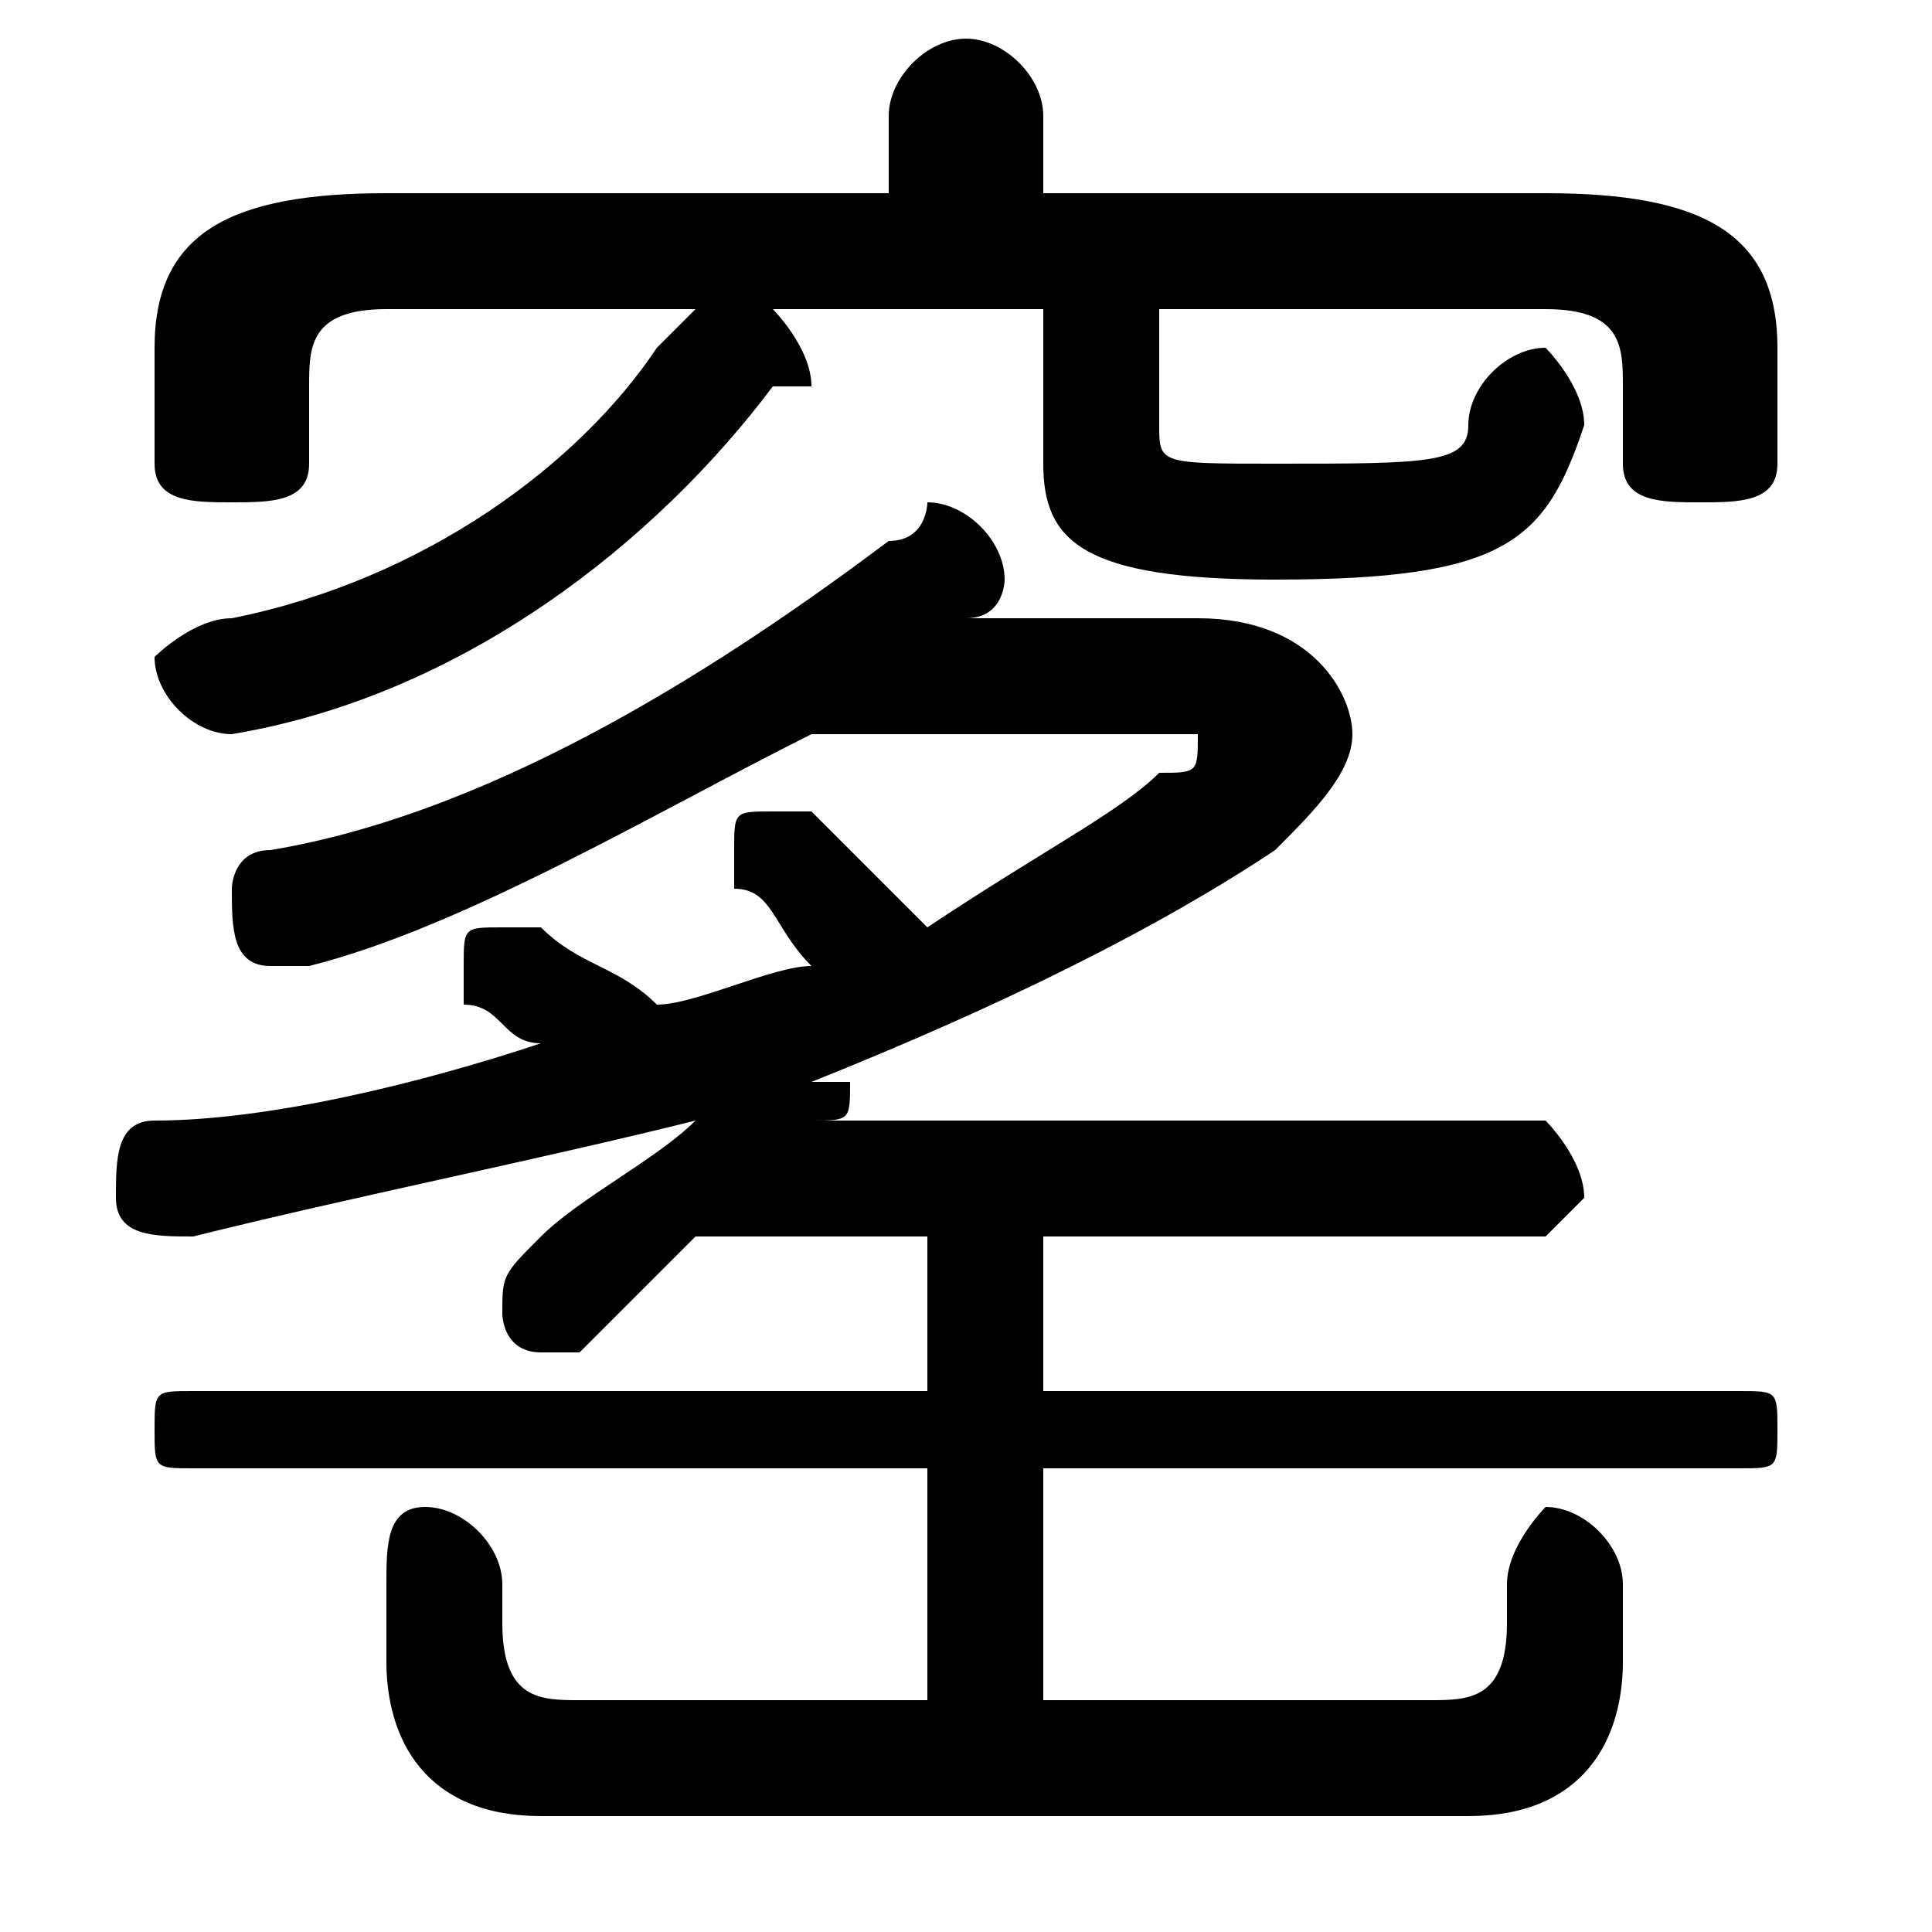 <svg xmlns="http://www.w3.org/2000/svg" viewBox="0 -44.0 50.0 50.0">
    <rect x="0" y="-44.0" width="50.0" height="50.0" fill="#808080" stroke="none"/>
    <g transform="scale(1, -1)">
        <!-- ボディの枠 -->
        <rect x="0" y="-6.0" width="50.0" height="50.0"
            stroke="white" fill="white"/>
        <!-- グリフ座標系の原点 -->
        <circle cx="0" cy="0" r="5" fill="white"/>
        <!-- グリフのアウトライン -->
        <g style="fill:black;stroke:#000000;stroke-width:0;stroke-linecap:round;stroke-linejoin:round;">
        <path d="M 24.0 12.0 L 24.0 8.0 L 5.0 8.0 C 4.0 8.0 4.0 8.0 4.0 7.0 C 4.0 6.0 4.0 6.0 5.0 6.0 L 24.0 6.0 L 24.0 0.0 L 15.0 0.0 C 14.0 0.0 13.0 0.0 13.0 2.0 L 13.0 3.0 C 13.0 4.0 12.0 5.0 11.0 5.0 C 10.0 5.0 10.0 4.0 10.0 3.0 L 10.0 1.0 C 10.0 -1.0 11.0 -3.0 14.0 -3.0 L 38.0 -3.0 C 41.0 -3.0 42.0 -1.0 42.0 1.0 L 42.0 3.0 C 42.0 4.0 41.0 5.0 40.0 5.0 C 40.0 5.0 39.0 4.0 39.0 3.0 L 39.0 2.0 C 39.0 0.0 38.0 0.0 37.0 0.0 L 27.0 0.0 L 27.0 6.0 L 45.0 6.0 C 46.0 6.0 46.0 6.0 46.0 7.0 C 46.0 8.0 46.0 8.0 45.0 8.0 L 27.0 8.0 L 27.0 12.0 L 40.0 12.0 C 40.0 12.0 41.0 13.0 41.0 13.0 C 41.0 14.0 40.0 15.0 40.0 15.0 L 21.0 15.0 L 21.0 15.0 C 22.0 15.0 22.0 15.0 22.0 16.0 C 22.0 16.0 22.0 16.0 21.0 16.0 C 26.0 18.0 30.0 20.0 33.0 22.0 C 34.0 23.0 35.0 24.0 35.0 25.0 C 35.0 26.0 34.0 28.0 31.0 28.0 L 24.0 28.0 C 25.0 28.0 25.0 28.0 25.0 28.0 C 26.0 28.0 26.0 29.0 26.0 29.0 C 26.0 30.0 25.0 31.0 24.0 31.0 C 24.0 31.0 24.0 30.0 23.0 30.0 C 19.0 27.0 13.0 23.0 7.0 22.0 C 6.0 22.0 6.0 21.0 6.0 21.0 C 6.0 20.0 6.0 19.0 7.0 19.0 C 8.0 19.0 8.0 19.0 8.0 19.0 C 12.0 20.0 17.0 23.0 21.0 25.0 L 30.0 25.0 C 31.0 25.0 31.0 25.0 31.0 25.0 C 31.0 24.0 31.0 24.0 30.0 24.0 C 29.0 23.0 27.0 22.0 24.0 20.0 C 23.0 21.0 22.0 22.0 21.0 23.0 C 21.0 23.0 20.0 23.0 20.0 23.0 C 19.0 23.0 19.0 23.0 19.0 22.0 C 19.0 22.0 19.0 22.0 19.0 21.0 C 20.0 21.0 20.0 20.0 21.0 19.0 C 20.0 19.0 18.0 18.0 17.0 18.0 C 16.0 19.0 15.0 19.0 14.0 20.0 C 14.0 20.0 14.0 20.0 13.0 20.0 C 12.0 20.0 12.0 20.0 12.0 19.0 C 12.0 19.0 12.0 19.0 12.0 18.0 C 13.0 18.0 13.0 17.0 14.0 17.0 C 11.0 16.0 7.0 15.0 4.0 15.0 C 3.0 15.0 3.0 14.0 3.0 13.0 C 3.0 12.0 4.0 12.0 5.0 12.0 C 9.0 13.0 14.0 14.0 18.0 15.0 C 17.0 14.0 15.0 13.0 14.0 12.0 C 13.0 11.0 13.0 11.0 13.0 10.0 C 13.0 10.0 13.0 9.0 14.0 9.0 C 14.0 9.0 15.0 9.0 15.0 9.0 C 16.0 10.0 17.0 11.0 18.0 12.0 Z M 27.0 39.0 L 27.0 41.0 C 27.0 42.0 26.0 43.0 25.0 43.0 C 24.0 43.0 23.0 42.0 23.0 41.0 L 23.0 39.0 L 10.0 39.0 C 6.0 39.0 4.0 38.0 4.0 35.0 L 4.0 32.0 C 4.0 31.0 5.0 31.0 6.0 31.0 C 7.0 31.0 8.0 31.0 8.0 32.0 L 8.0 34.0 C 8.0 35.0 8.0 36.0 10.0 36.0 L 18.0 36.0 C 18.0 36.0 18.0 36.0 17.0 35.0 C 15.0 32.0 11.0 29.0 6.0 28.0 C 5.0 28.0 4.0 27.0 4.0 27.0 C 4.0 26.0 5.0 25.0 6.0 25.0 C 12.0 26.0 17.0 30.0 20.0 34.0 C 20.0 34.0 21.0 34.0 21.0 34.0 C 21.0 35.0 20.0 36.0 20.0 36.0 L 27.0 36.0 L 27.0 32.0 C 27.0 30.0 28.0 29.0 33.0 29.0 C 39.0 29.0 40.0 30.0 41.0 33.0 C 41.0 34.0 40.0 35.0 40.0 35.0 C 39.0 35.0 38.0 34.0 38.0 33.0 C 38.0 32.0 37.0 32.0 33.0 32.0 C 30.0 32.0 30.0 32.0 30.0 33.0 L 30.0 36.0 L 40.0 36.0 C 42.0 36.0 42.0 35.0 42.0 34.0 L 42.0 32.0 C 42.0 31.0 43.0 31.0 44.0 31.0 C 45.0 31.0 46.0 31.0 46.0 32.0 L 46.0 35.0 C 46.0 38.0 44.0 39.0 40.0 39.0 Z"/>
    </g>
    </g>
</svg>
